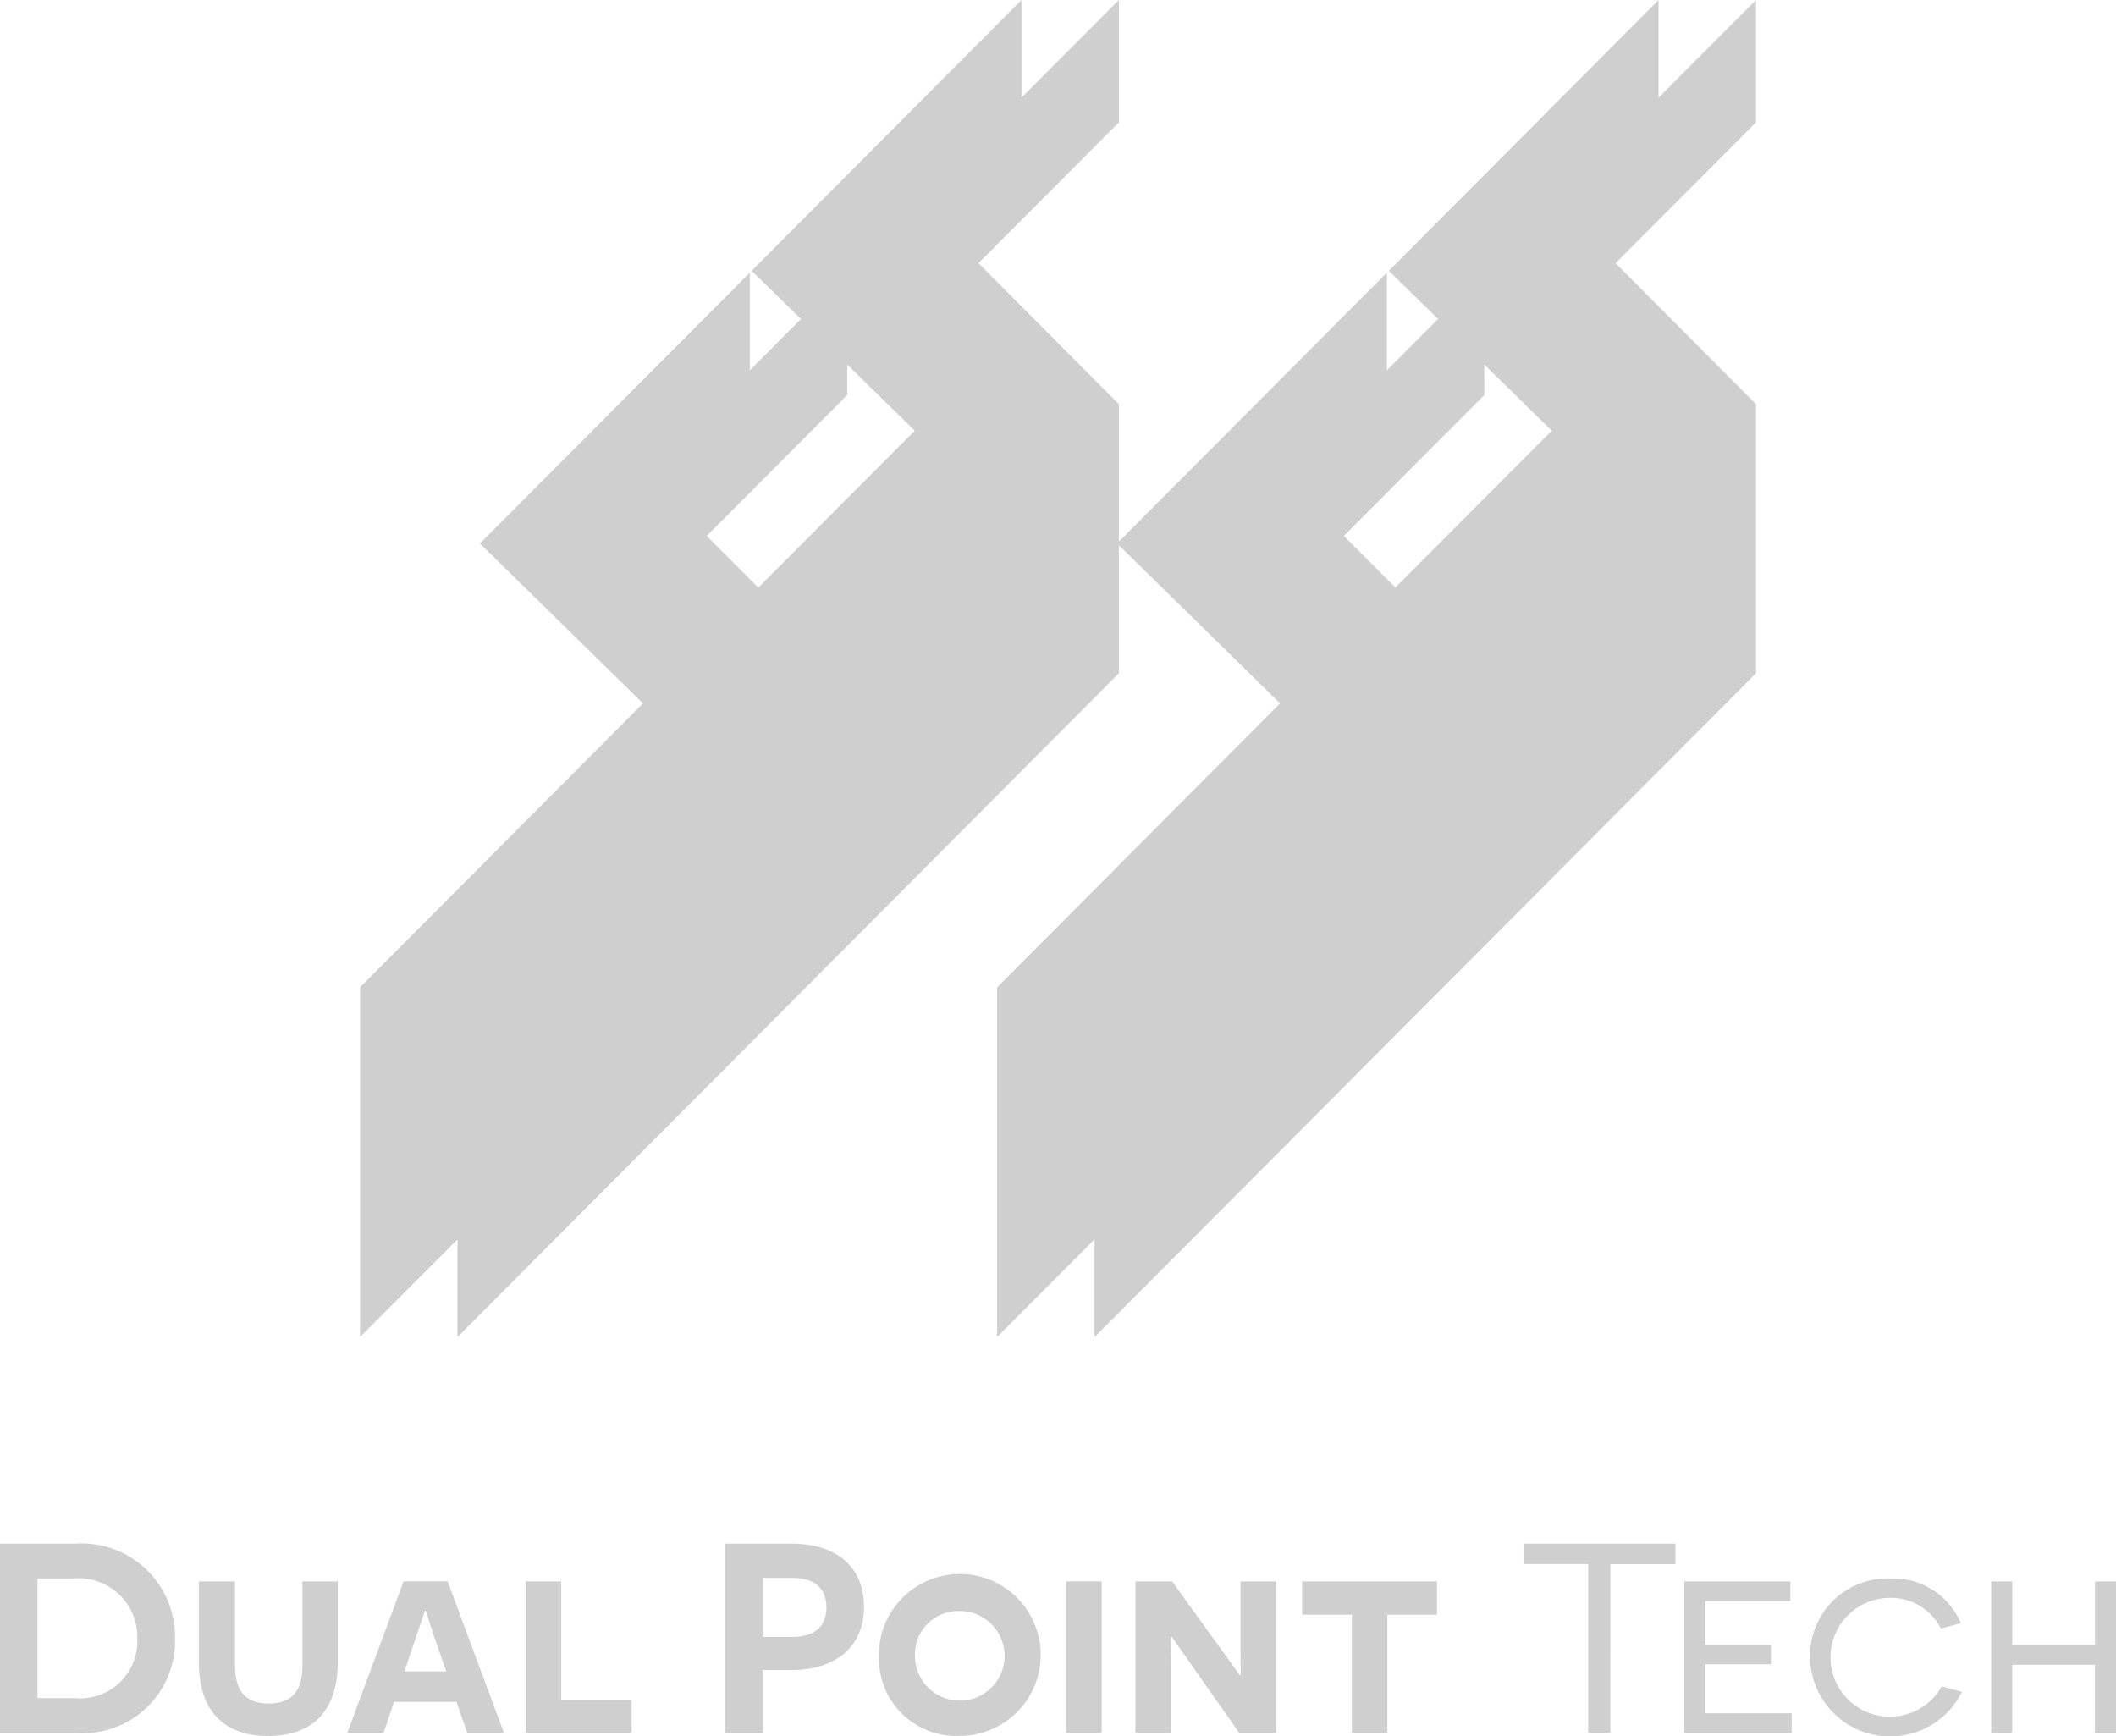 <svg xmlns="http://www.w3.org/2000/svg" width="78" height="64" viewBox="0 0 78 64">
  <path id="dual" d="M66.724,61.086a2.845,2.845,0,0,1,2.942-2.9,2.707,2.707,0,0,1,2.615,1.645l-.736.2A2.053,2.053,0,0,0,69.676,58.9a2.19,2.19,0,1,0,1.9,3.263l.746.2a2.953,2.953,0,0,1-5.6-1.276Zm-34.326,0a2.983,2.983,0,1,1,2.982,2.9A2.848,2.848,0,0,1,32.4,61.086Zm1.332,0a1.651,1.651,0,1,0,1.65-1.7A1.6,1.6,0,0,0,33.729,61.086Zm-26.4.189V58.293H8.663v3.1c0,.967.417,1.4,1.243,1.4s1.243-.43,1.243-1.4v-3.1h1.3v2.983c0,1.877-1.014,2.714-2.565,2.714S7.332,63.152,7.332,61.275ZM39.3,63.881v-5.59h1.31v5.59Zm37.924,0V61.365H74.173V63.88H73.4V58.293h.776v2.345h3.051V58.293H78V63.88Zm-15.136,0V58.293h3.907v.728H62.864v1.617h2.415v.708H62.864v1.806h3.181v.728Zm-3.543,0V57.654H56.159V56.9h5.6v.758h-2.4V63.88Zm-8.713,0V59.52H48V58.293h4.971V59.52h-1.83v4.36Zm-4.149,0-2.5-3.562h-.031c0,.01.021.608.021,1.247V63.88H41.856V58.293h1.352l2.5,3.462h.03c0-.009-.01-.528-.01-1.1V58.293h1.313V63.88Zm-18.955,0V56.9h2.436c1.67,0,2.684.849,2.684,2.335,0,1.438-1.014,2.324-2.684,2.324H28.109V63.88Zm1.381-3.542H29.2c.855,0,1.262-.41,1.262-1.087,0-.7-.428-1.088-1.262-1.088H28.109ZM19.377,63.88V58.293h1.312v4.36h2.594V63.88Zm-2.152,0-.4-1.148h-2.3l-.388,1.148H12.8l2.078-5.588H16.5l2.078,5.588Zm-2.038-3.1-.278.829h1.54l-.308-.887c-.319-.918-.437-1.327-.447-1.347h-.03ZM0,63.88V56.9H2.784a3.447,3.447,0,0,1,3.668,3.522A3.4,3.4,0,0,1,2.8,63.88Zm1.383-1.287H2.724a2.11,2.11,0,0,0,2.337-2.176A2.167,2.167,0,0,0,2.7,58.184H1.383Zm38.965-16.91-3.591,3.6V36.394L46.771,26.343h0l.415-.416L41.245,20.1v4.717L31.229,34.869l-4.352,4.368L16.862,49.287v-3.6l-3.591,3.6V36.394L23.286,26.343h0l.415-.416-6.01-5.893,9.947-9.982v3.6l1.886-1.893L27.706,9.982,37.653,0V3.6L41.245,0V4.51L36.068,9.7l5.177,5.2v5.064l9.878-9.914v3.6l1.886-1.892L51.193,9.982,61.139,0V3.6L64.73,0V4.51L59.554,9.7l5.176,5.2v9.917L54.716,34.869l-4.352,4.368L40.348,49.287ZM31.229,14.561l-5.177,5.195,1.9,1.905,5.766-5.786-2.487-2.438Zm23.486,0-5.177,5.195,1.9,1.9L57.2,15.875l-2.487-2.438Z" fill="#cfcfcf"/>
</svg>
